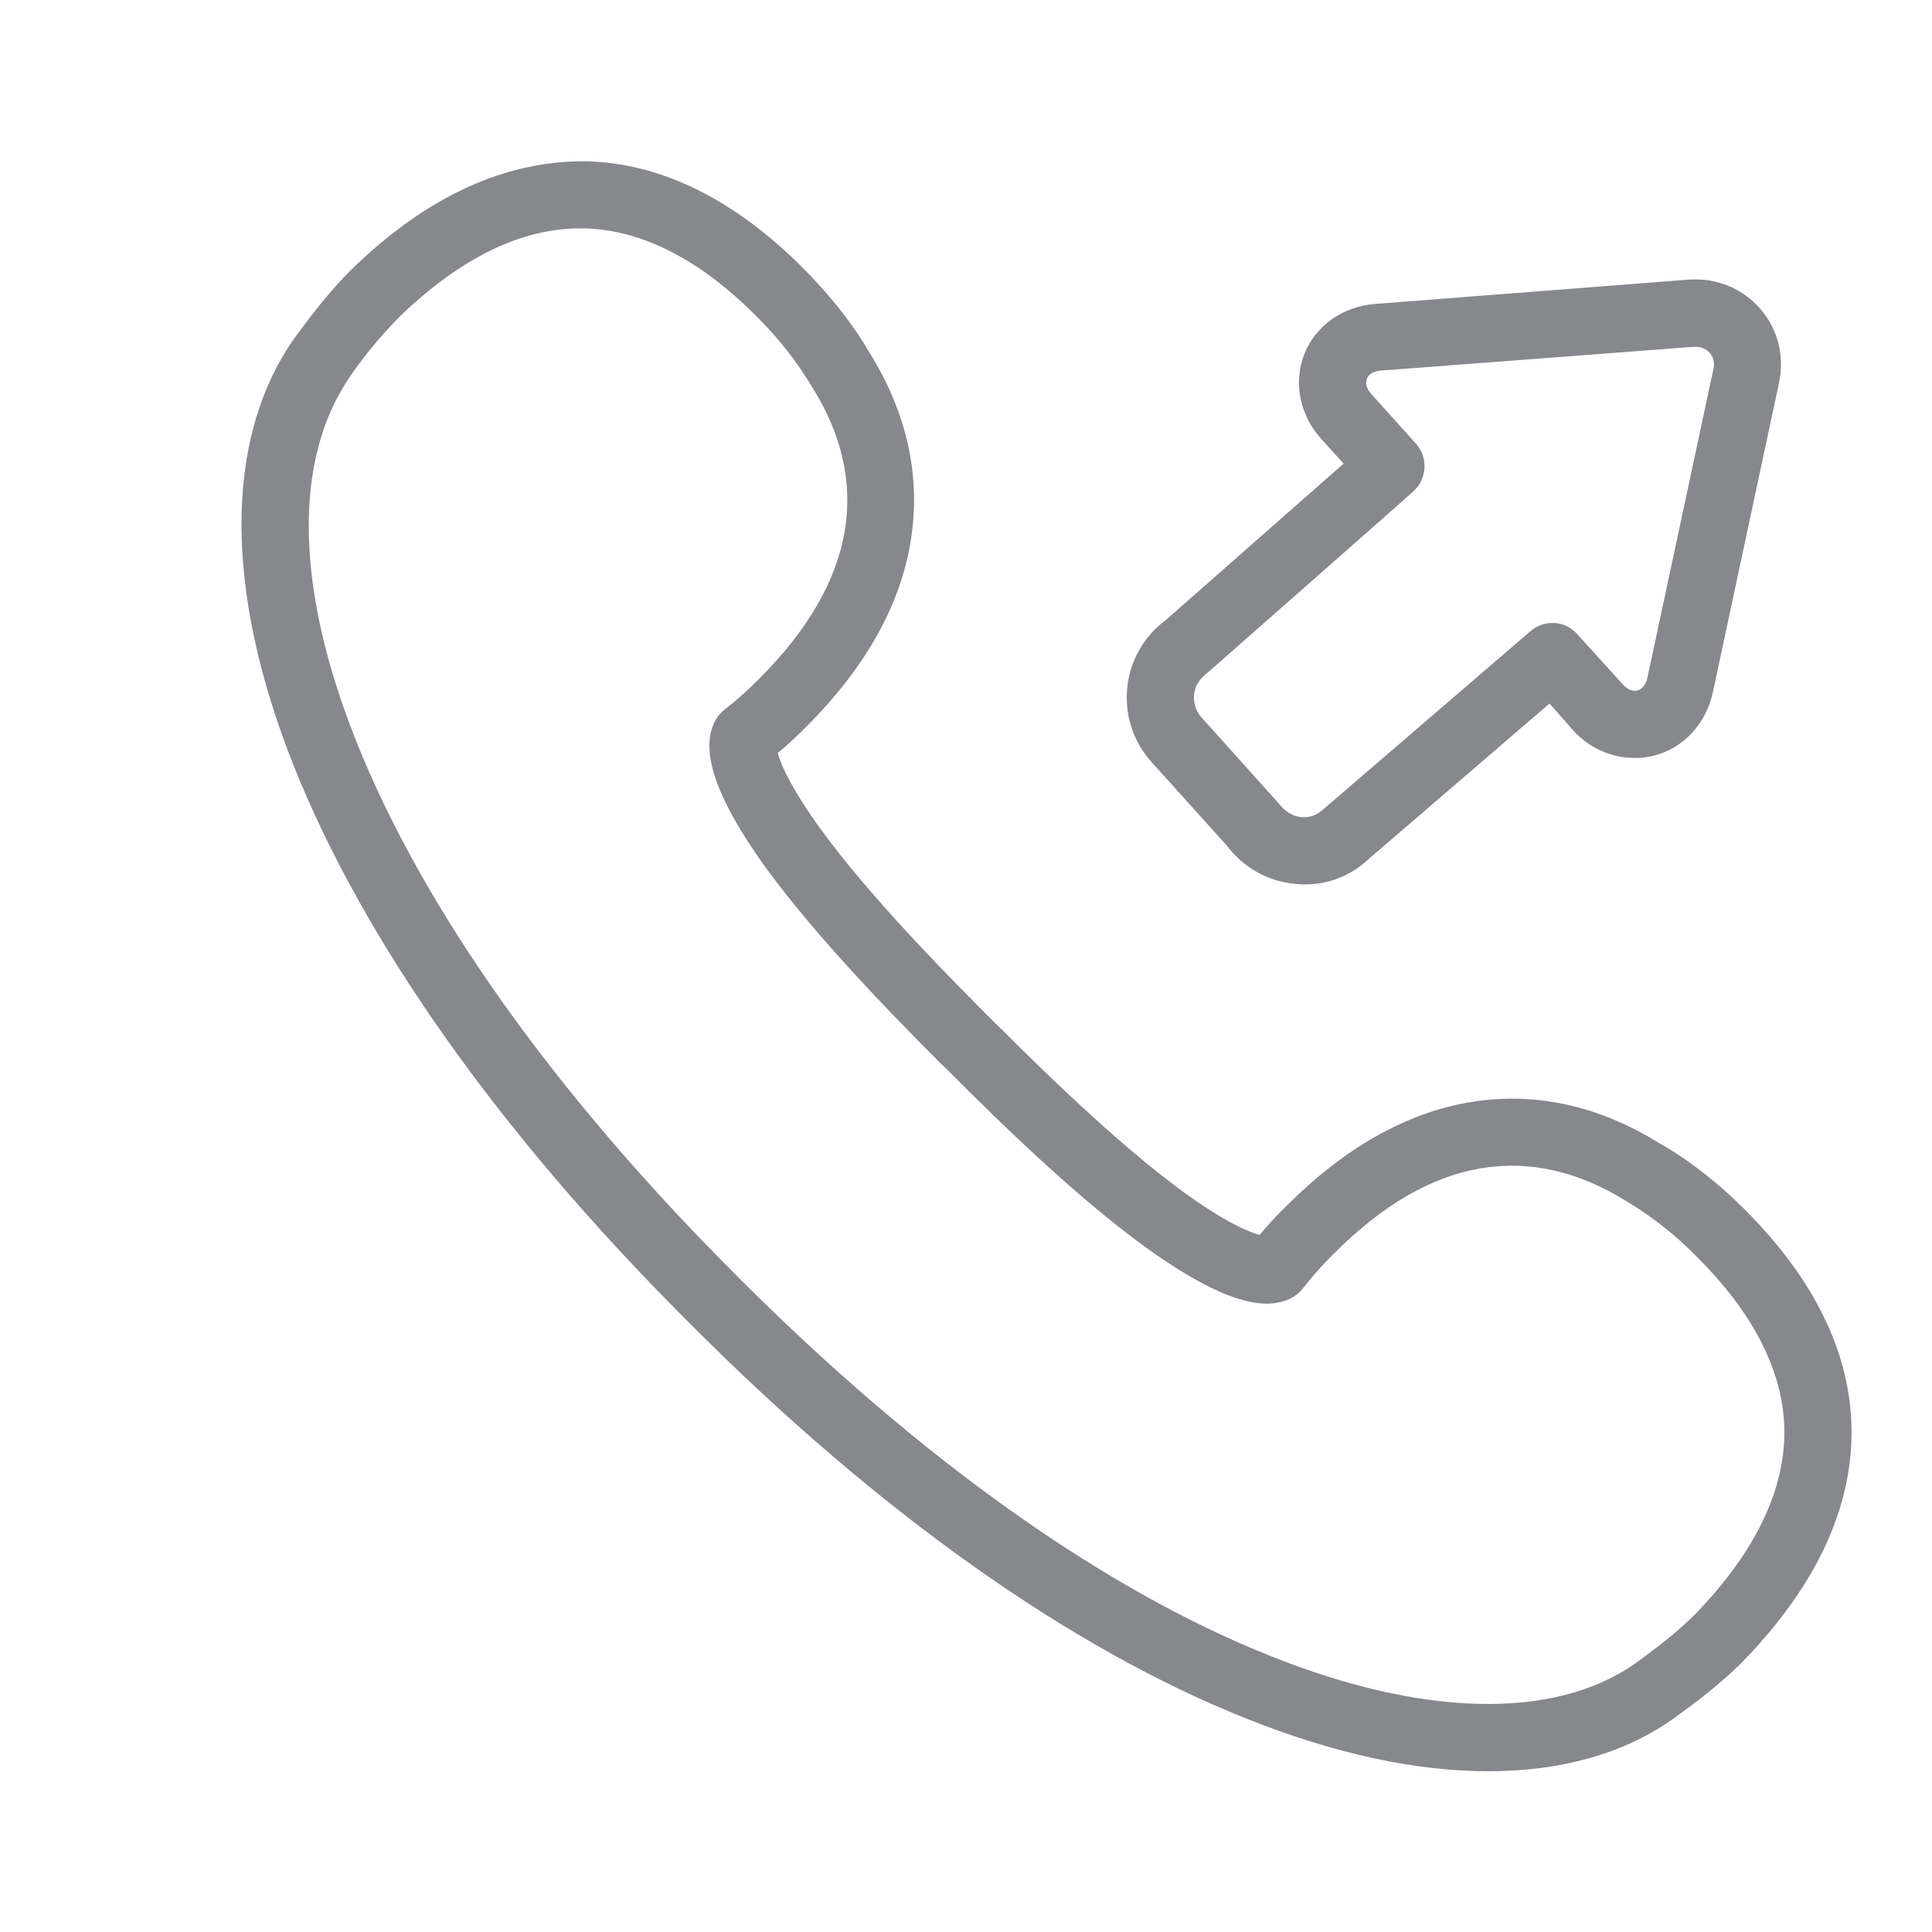 <svg width="24" height="24" viewBox="0 0 24 24" fill="none" xmlns="http://www.w3.org/2000/svg">
<path fill-rule="evenodd" clip-rule="evenodd" d="M21.084 20.025C21.816 19.26 22.177 18.497 22.166 17.754C22.152 17.04 21.787 16.32 21.084 15.617C20.82 15.347 20.521 15.111 20.197 14.917C19.599 14.547 18.998 14.413 18.395 14.513C17.783 14.615 17.172 14.971 16.58 15.563C16.437 15.702 16.304 15.853 16.178 16.013C16.144 16.055 16.104 16.089 16.059 16.115C15.714 16.311 15.174 16.143 14.397 15.611C13.512 15.005 12.479 14.004 11.782 13.303L11.699 13.224C10.996 12.521 9.995 11.485 9.391 10.606C8.862 9.829 8.697 9.285 8.89 8.944C8.916 8.895 8.953 8.853 8.996 8.819C9.181 8.673 9.286 8.577 9.442 8.42C10.034 7.828 10.387 7.216 10.492 6.605C10.595 6.004 10.461 5.404 10.094 4.817C9.898 4.487 9.659 4.186 9.386 3.918C8.683 3.215 7.963 2.851 7.248 2.837H7.206C6.477 2.837 5.729 3.201 4.98 3.918C4.75 4.149 4.539 4.399 4.354 4.669C3.634 5.708 3.668 7.31 4.428 9.214C5.256 11.286 6.873 13.565 9.104 15.799L9.118 15.813L9.189 15.885C11.432 18.127 13.711 19.749 15.789 20.574C17.675 21.328 19.297 21.366 20.299 20.674C20.461 20.557 20.834 20.287 21.084 20.025ZM21.674 15.025C22.536 15.887 22.983 16.801 23 17.737C23.017 18.707 22.578 19.669 21.688 20.6C21.383 20.919 20.979 21.212 20.828 21.32C20.803 21.34 20.777 21.357 20.752 21.374C20.157 21.787 19.388 22.003 18.489 22.003C17.581 22.003 16.571 21.784 15.481 21.348C13.299 20.48 10.919 18.793 8.606 16.477L8.54 16.411L8.523 16.394C6.207 14.078 4.522 11.698 3.651 9.519C2.786 7.347 2.783 5.469 3.64 4.225C3.774 4.043 4.075 3.625 4.403 3.312C5.33 2.424 6.284 2 7.263 2.003C8.199 2.02 9.112 2.467 9.975 3.329C10.316 3.673 10.598 4.029 10.806 4.388C11.275 5.145 11.446 5.941 11.309 6.747C11.175 7.535 10.743 8.298 10.029 9.015C9.912 9.134 9.79 9.248 9.662 9.354C9.693 9.473 9.792 9.715 10.077 10.133C10.64 10.956 11.608 11.955 12.285 12.632L12.368 12.714C13.045 13.389 14.038 14.356 14.867 14.925C15.282 15.21 15.527 15.307 15.646 15.341C15.757 15.21 15.851 15.108 15.988 14.974C16.705 14.257 17.468 13.827 18.253 13.693C19.061 13.557 19.855 13.73 20.621 14.206C20.974 14.405 21.332 14.684 21.674 15.025ZM15.006 8.352C14.898 8.434 14.847 8.52 14.835 8.619C14.821 8.722 14.852 8.827 14.921 8.907L15.882 9.977C15.971 10.091 16.064 10.142 16.167 10.15C16.264 10.159 16.36 10.128 16.432 10.059L19.013 7.84C19.183 7.692 19.442 7.706 19.593 7.877L20.16 8.503C20.191 8.54 20.265 8.597 20.342 8.577C20.427 8.551 20.456 8.46 20.464 8.423L21.284 4.587C21.304 4.516 21.287 4.439 21.238 4.382C21.193 4.334 21.127 4.305 21.062 4.308H21.042L17.149 4.604C17.1 4.607 17.012 4.627 16.981 4.704C16.95 4.783 17.001 4.857 17.032 4.891L17.59 5.512C17.744 5.685 17.729 5.95 17.556 6.104C17.559 6.107 15.006 8.352 15.006 8.352ZM15.242 10.506L14.303 9.465C13.862 8.972 13.902 8.215 14.394 7.774C14.422 7.749 14.454 7.723 14.485 7.7L16.691 5.759L16.412 5.452C16.144 5.153 16.064 4.749 16.204 4.396C16.343 4.046 16.679 3.807 17.081 3.776L20.971 3.474L21.059 3.471C21.372 3.471 21.662 3.602 21.864 3.833C22.086 4.086 22.172 4.425 22.098 4.763L21.278 8.599C21.195 8.986 20.919 9.288 20.555 9.385C20.182 9.479 19.79 9.354 19.536 9.066L19.249 8.739L16.995 10.677C16.756 10.902 16.429 11.015 16.099 10.981C15.757 10.953 15.447 10.779 15.242 10.506Z" fill="#86888C"/>
</svg>
